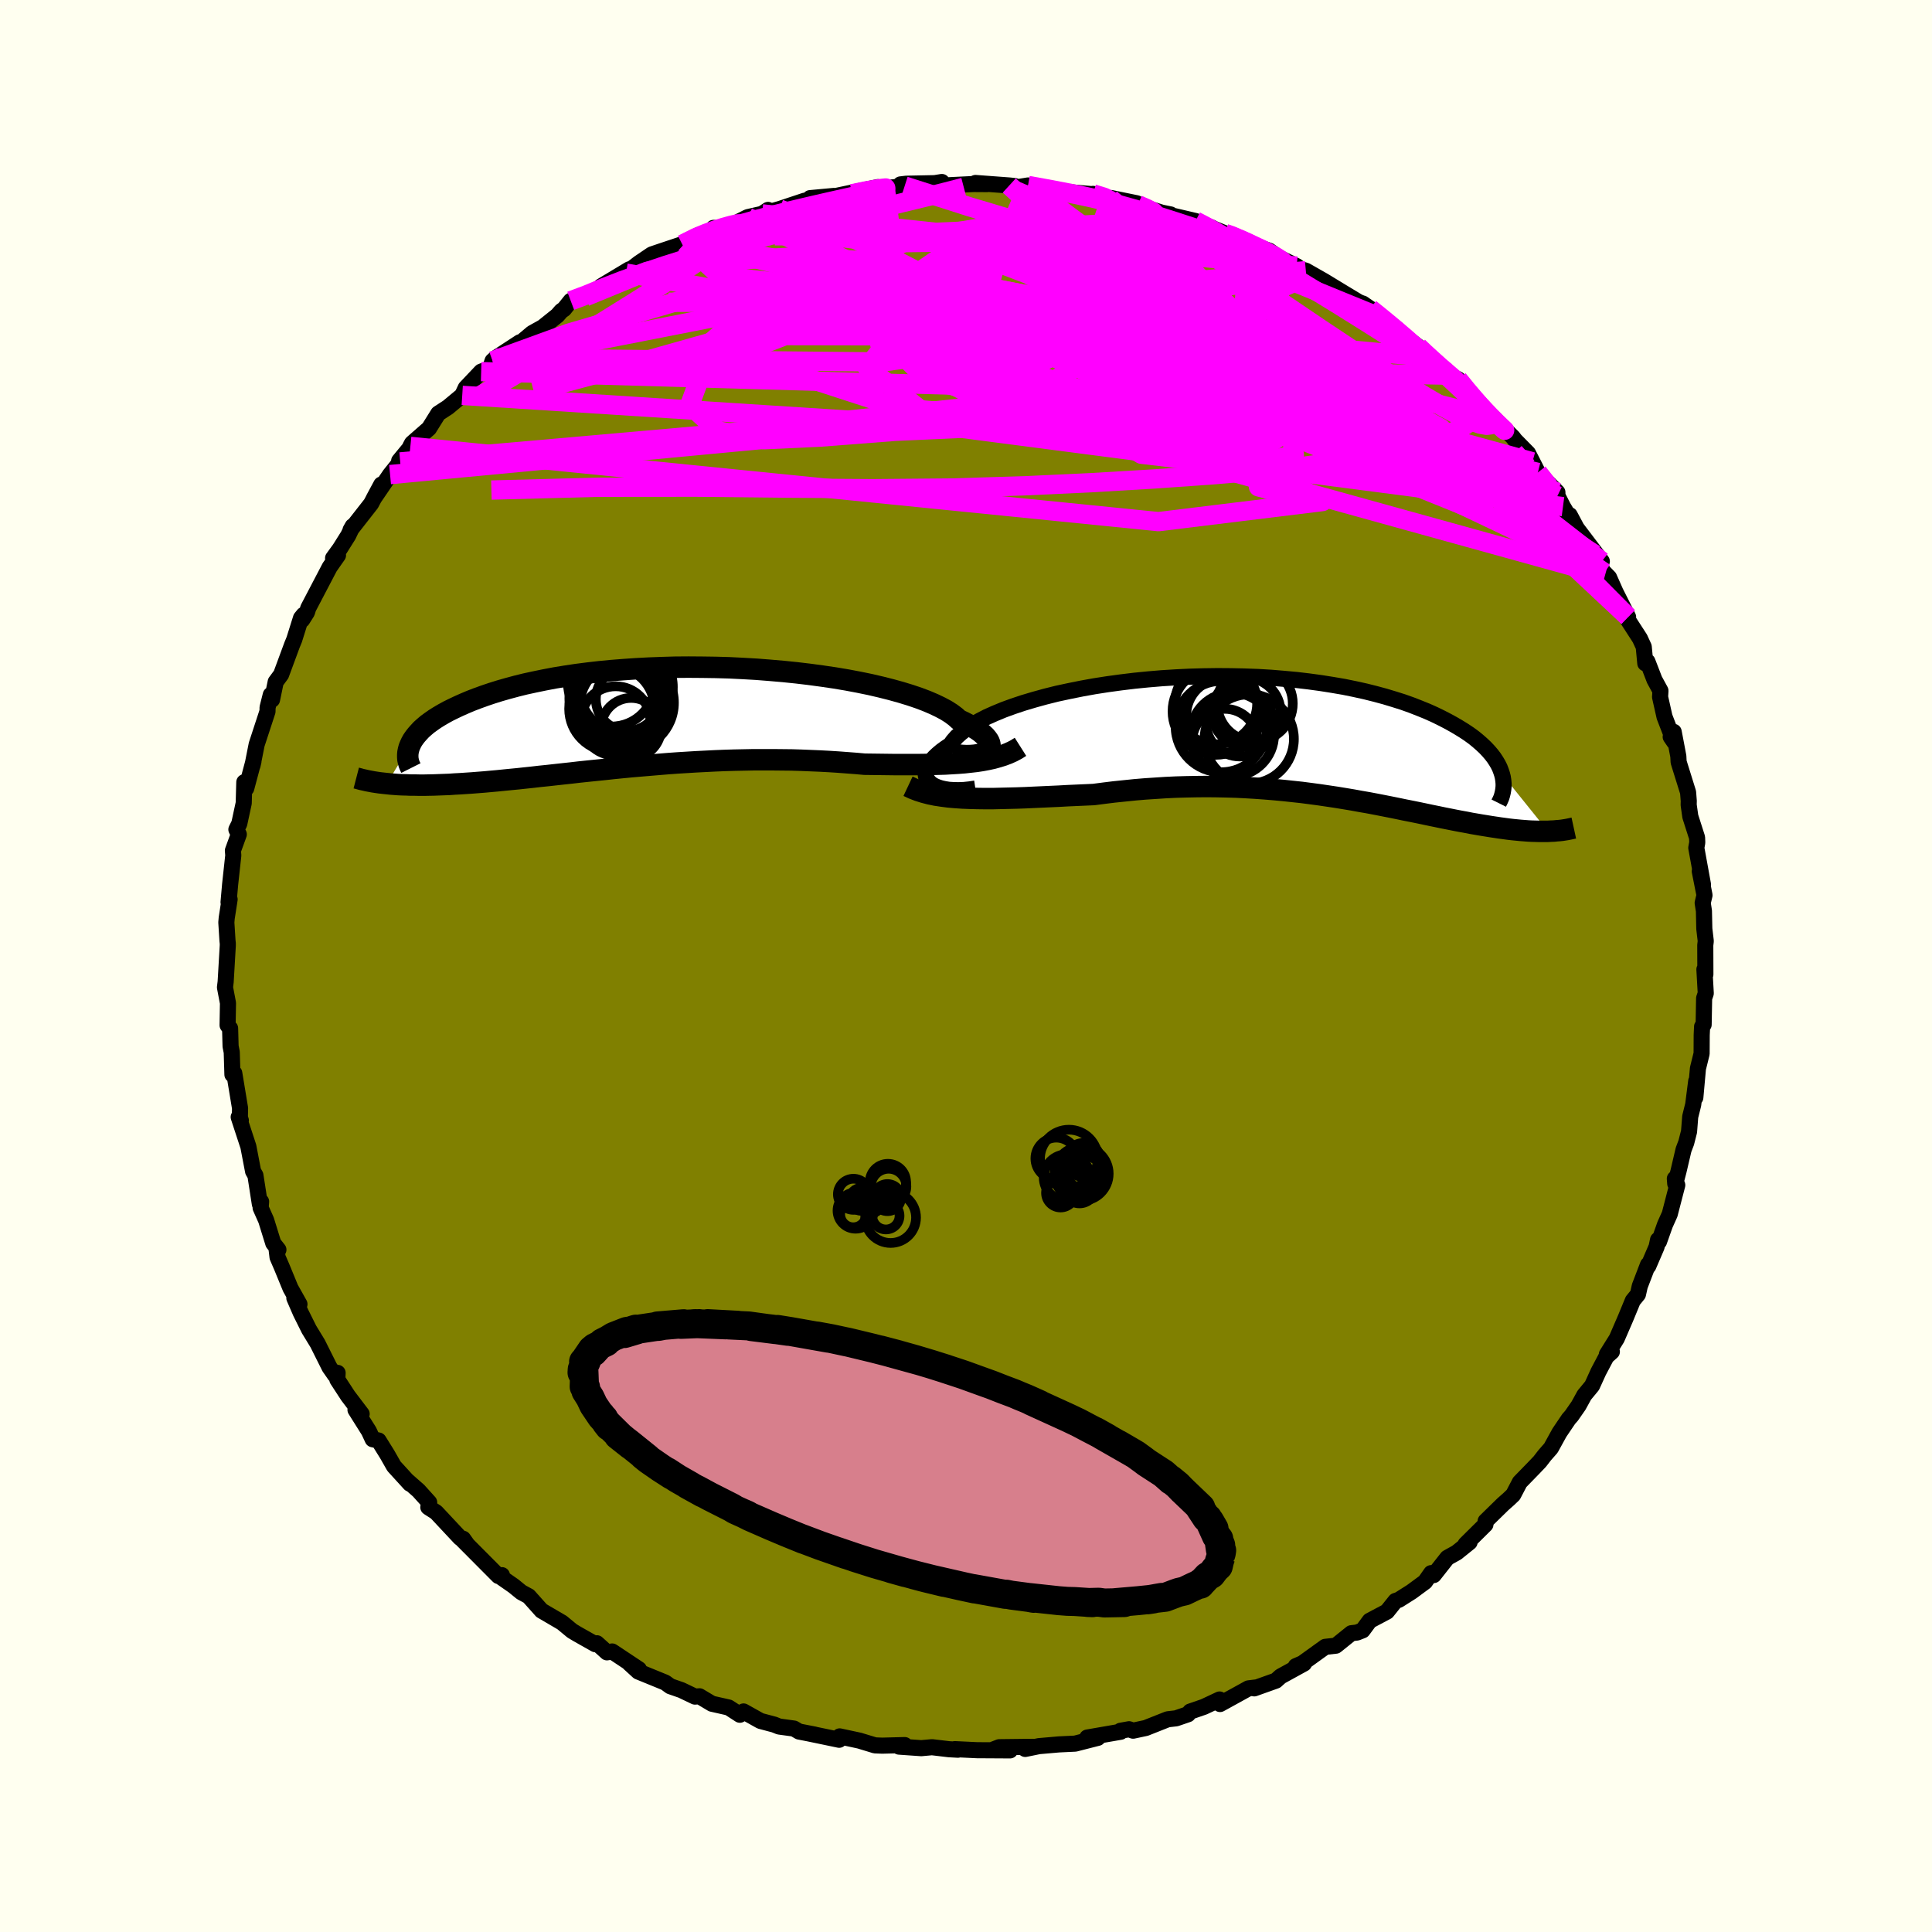 <svg viewBox="-100 -100 200 200" xmlns="http://www.w3.org/2000/svg" width="500" height="500" id="face-svg">
    <defs>
      <clipPath id="leftEyeClipPath">
        <polyline points="33.2,3.51 33.34,3.36 33.43,3.2 33.48,3.03 33.47,2.85 33.42,2.65 33.32,2.44 33.17,2.23 32.98,2 32.73,1.77 32.44,1.53 32.09,1.29 31.7,1.05 31.27,0.8 30.79,0.55 30.26,0.3 29.89,-0.03 29.45,-0.36 28.93,-0.69 28.33,-1.01 27.66,-1.33 26.91,-1.65 26.09,-1.96 25.2,-2.26 24.25,-2.55 23.24,-2.83 22.17,-3.1 21.05,-3.36 19.88,-3.6 18.66,-3.83 17.41,-4.04 16.12,-4.23 14.79,-4.41 13.45,-4.57 12.08,-4.71 10.69,-4.83 9.29,-4.94 7.89,-5.02 6.48,-5.09 5.07,-5.13 3.66,-5.15 2.27,-5.16 0.88,-5.15 -0.48,-5.11 -1.83,-5.06 -3.16,-4.99 -4.46,-4.9 -5.73,-4.8 -6.97,-4.68 -8.18,-4.54 -9.35,-4.39 -10.48,-4.22 -11.58,-4.04 -12.63,-3.84 -13.65,-3.63 -14.62,-3.42 -15.55,-3.19 -16.44,-2.95 -17.28,-2.71 -18.08,-2.46 -18.85,-2.2 -19.57,-1.94 -20.25,-1.68 -20.89,-1.41 -21.5,-1.14 -22.07,-0.87 -22.6,-0.61 -23.11,-0.33 -23.57,-0.06 -24,0.21 -24.4,0.49 -24.77,0.76 -25.1,1.04 -25.4,1.31 -25.66,1.59 -25.9,1.86 -26.11,2.13 -26.29,2.39 -26.44,2.66 -26.56,2.92 -28.96,6.9 -28.58,6.94 -28.19,6.97 -27.79,7 -27.37,7.02 -26.94,7.03 -26.5,7.05 -26.04,7.05 -25.58,7.06 -25.09,7.06 -24.6,7.05 -24.09,7.04 -23.57,7.02 -23.04,7 -22.49,6.98 -21.93,6.94 -21.35,6.91 -20.76,6.87 -20.15,6.83 -19.53,6.78 -18.88,6.73 -18.23,6.67 -17.55,6.61 -16.86,6.54 -16.15,6.47 -15.42,6.4 -14.68,6.32 -13.92,6.24 -13.15,6.15 -12.36,6.07 -11.55,5.98 -10.73,5.89 -9.89,5.8 -9.04,5.7 -8.18,5.61 -7.3,5.52 -6.41,5.43 -5.5,5.33 -4.59,5.24 -3.66,5.15 -2.73,5.07 -1.78,4.99 -0.83,4.91 0.14,4.83 1.11,4.76 2.08,4.7 3.06,4.64 4.05,4.59 5.04,4.54 6.03,4.5 7.02,4.47 8.02,4.45 9.01,4.43 10,4.43 10.99,4.43 11.97,4.44 12.95,4.45 13.93,4.48 14.9,4.52 15.86,4.56 16.81,4.61 17.75,4.67 18.68,4.74 19.6,4.81 20.5,4.89 21.31,4.9 22.1,4.91 22.89,4.92 23.67,4.93 24.44,4.93 25.2,4.93 25.95,4.93 26.69,4.92 27.41,4.91 28.13,4.89 28.82,4.87 29.5,4.83 30.17,4.79 30.82,4.74 31.45,4.67" />
      </clipPath>
      <clipPath id="rightEyeClipPath">
        <polyline points="-35.01,4.91 -35.23,4.72 -35.4,4.52 -35.53,4.3 -35.6,4.07 -35.63,3.82 -35.6,3.56 -35.52,3.29 -35.39,3 -35.21,2.71 -34.98,2.41 -34.7,2.1 -34.37,1.79 -33.99,1.47 -33.55,1.15 -33.07,0.83 -32.78,0.42 -32.41,0 -31.95,-0.41 -31.41,-0.83 -30.79,-1.24 -30.08,-1.64 -29.31,-2.04 -28.46,-2.42 -27.54,-2.8 -26.55,-3.16 -25.5,-3.51 -24.39,-3.84 -23.23,-4.16 -22.03,-4.46 -20.77,-4.73 -19.48,-4.99 -18.15,-5.23 -16.8,-5.44 -15.41,-5.63 -14.01,-5.8 -12.6,-5.94 -11.17,-6.06 -9.73,-6.15 -8.3,-6.22 -6.86,-6.26 -5.44,-6.28 -4.02,-6.27 -2.62,-6.24 -1.24,-6.19 0.12,-6.11 1.45,-6 2.76,-5.88 4.03,-5.73 5.28,-5.56 6.48,-5.37 7.65,-5.17 8.78,-4.94 9.87,-4.7 10.91,-4.44 11.91,-4.17 12.87,-3.88 13.79,-3.59 14.66,-3.28 15.48,-2.96 16.27,-2.64 17.01,-2.31 17.71,-1.97 18.37,-1.63 18.99,-1.29 19.57,-0.95 20.12,-0.61 20.63,-0.27 21.11,0.08 21.54,0.43 21.94,0.78 22.31,1.13 22.64,1.48 22.94,1.83 23.2,2.17 23.43,2.52 23.63,2.86 23.8,3.2 23.93,3.54 24.04,3.87 28.8,9.79 28.48,9.79 28.15,9.79 27.81,9.79 27.46,9.78 27.1,9.77 26.73,9.75 26.35,9.72 25.96,9.69 25.55,9.65 25.14,9.61 24.71,9.56 24.27,9.5 23.82,9.44 23.36,9.37 22.89,9.3 22.4,9.22 21.9,9.14 21.38,9.05 20.85,8.96 20.3,8.85 19.74,8.75 19.17,8.64 18.57,8.52 17.96,8.4 17.34,8.27 16.7,8.14 16.04,8 15.37,7.86 14.68,7.72 13.97,7.58 13.25,7.43 12.51,7.28 11.75,7.13 10.98,6.98 10.19,6.83 9.38,6.69 8.56,6.54 7.72,6.4 6.86,6.26 5.99,6.13 5.11,6 4.21,5.88 3.29,5.76 2.36,5.66 1.42,5.56 0.46,5.47 -0.51,5.39 -1.49,5.32 -2.49,5.26 -3.49,5.21 -4.51,5.18 -5.53,5.16 -6.57,5.15 -7.61,5.16 -8.66,5.18 -9.71,5.21 -10.77,5.26 -11.84,5.33 -12.9,5.4 -13.97,5.49 -15.04,5.6 -16.11,5.71 -17.17,5.84 -18.24,5.98 -19.14,6.02 -20.04,6.06 -20.94,6.1 -21.83,6.15 -22.72,6.19 -23.6,6.23 -24.48,6.27 -25.34,6.31 -26.2,6.34 -27.04,6.36 -27.87,6.38 -28.69,6.4 -29.49,6.4 -30.28,6.39 -31.05,6.37" />
      </clipPath>
      <filter id="fuzzy">
        <feTurbulence id="turbulence" baseFrequency="0.05" numOctaves="3" type="noise" result="noise" />
        <feDisplacementMap in="SourceGraphic" in2="noise" scale="2" />
      </filter>
      <linearGradient id="rainbowGradient" x1="0%" y1="0%" x2="100%" y2="0%">
        <stop offset="0%" style="stop-color: [object Object]; stop-opacity: 1" />
        <stop offset="50%" style="stop-color: [object Object]; stop-opacity: 1" />
        <stop offset="100%" style="stop-color: [object Object]; stop-opacity: 1" />
      </linearGradient>
    </defs>
    <rect x="-100" y="-100" width="100%" height="100%" fill="rgb(255, 255, 240)" />
    <polyline id="faceContour" points="76.54,0.87 76.44,0.35 76.58,2.83 76.41,3.34 76.36,6.07 76.2,6.27 76.16,7.15 76.15,9.07 75.77,10.61 75.5,13.62 75.59,11.92 75.28,14.35 74.97,15.6 74.85,17.14 74.56,18.28 74.28,19.02 73.76,21.24 73.42,22.54 73.38,22.01 73.63,22.68 72.85,25.69 72.36,26.78 71.74,28.53 71.64,28.35 71.49,29.07 70.63,31.07 70.6,30.92 69.75,33.14 69.56,33.99 69.03,34.64 68.27,36.48 67.37,38.56 66.34,40.21 66.86,39.93 66.3,40.43 65.47,42 64.81,43.45 64.01,44.42 63.41,45.51 62.68,46.56 62.39,46.89 61.43,48.31 60.55,49.91 59.91,50.64 59.4,51.3 58.77,51.96 57.33,53.44 56.65,54.74 56.19,55.18 55.58,55.72 53.79,57.47 53.77,57.82 51.71,59.86 52.13,59.65 50.8,60.72 49.83,61.26 48.42,63.05 48.15,62.85 47.52,63.75 46.12,64.78 44.81,65.61 44.46,65.73 43.58,66.83 41.79,67.78 41.06,68.77 40.48,69 39.89,69.07 38.29,70.36 37.19,70.48 34.83,72.18 34.14,72.48 34.99,72.21 32.57,73.54 32.08,73.98 29.84,74.78 29.98,74.69 29.24,74.78 26.3,76.4 26.25,75.93 24.63,76.69 23.21,77.18 22.98,77.46 21.75,77.88 20.88,77.98 18.61,78.88 17.3,79.16 16.88,79.01 15.99,79.17 16.01,79.27 12.55,79.87 13.65,79.9 11.3,80.5 9.62,80.58 7.55,80.76 6.13,81.05 6.89,80.83 3.44,80.87 2.85,81.1 4.56,81.2 1.13,81.18 -1.16,81.07 -0.84,81.13 -1.75,81.08 -3.52,80.87 -4.63,80.97 -6.93,80.81 -6.34,80.65 -8.67,80.71 -9.42,80.68 -11.03,80.19 -13.08,79.75 -13.13,80.1 -16.3,79.44 -15.68,79.56 -17.28,79.25 -17.81,78.94 -19.35,78.73 -19.85,78.53 -21.28,78.15 -23.03,77.17 -23.41,77.51 -24.57,76.76 -26.3,76.37 -27.59,75.6 -28.06,75.63 -29.46,74.96 -30.61,74.56 -31.13,74.18 -33.92,73.04 -34.86,72.18 -33.86,72.8 -36.63,70.96 -37.17,71.05 -38.21,70.11 -38.37,70.21 -40.23,69.16 -40.78,68.83 -41.82,67.97 -43.94,66.73 -44,66.66 -45.27,65.24 -46.03,64.83 -46.84,64.17 -48.42,63.07 -48.04,63.06 -48.4,63.15 -52.15,59.38 -51.64,59.88 -52.06,59.29 -52.37,59.2 -54.85,56.55 -55.66,56.03 -55.57,55.53 -56.67,54.31 -57.83,53.29 -57.56,53.6 -59.22,51.78 -59.92,50.55 -60.81,49.12 -61.42,48.99 -61.81,48.15 -63.2,45.94 -62.56,46.37 -63.98,44.5 -65.08,42.81 -65.05,42.12 -65.34,42.33 -65.89,41.54 -67.12,39.08 -68.01,37.62 -68.87,35.89 -69.53,34.37 -69,35.01 -69.93,33.35 -70.83,31.16 -71.27,30.14 -71.39,29.12 -71.18,29.37 -71.71,28.7 -72.45,26.31 -73.02,25.03 -72.97,24.39 -73.1,24.64 -73.56,21.67 -73.8,21.25 -74.29,18.69 -75.29,15.64 -75.07,15.98 -75.17,15.68 -75.15,14.72 -75.75,11.09 -75.94,11.24 -76.01,8.92 -76.13,8.31 -76.18,6.45 -76.22,6.43 -76.44,6.13 -76.4,3.84 -76.71,2.21 -76.64,1.64 -76.42,-2.12 -76.42,-2.34 -76.45,-2.61 -76.57,-4.51 -76.53,-4.97 -76.23,-6.9 -76.34,-6.6 -76.18,-8.42 -75.85,-11.45 -75.89,-11.95 -75.28,-13.63 -75.53,-14.13 -75.23,-14.73 -74.77,-16.86 -74.71,-19.03 -74.33,-19.17 -74.51,-18.39 -73.76,-21.2 -73.86,-20.76 -73.43,-22.93 -72.31,-26.35 -72.3,-26.76 -71.97,-28.07 -71.84,-27.57 -71.46,-29.41 -70.9,-30.17 -69.77,-33.23 -69.54,-33.79 -68.84,-36.02 -68.57,-36.35 -68.72,-35.83 -68.22,-36.62 -68.09,-37.05 -65.87,-41.29 -65.01,-42.52 -65.52,-42.22 -64.81,-43.2 -63.95,-44.57 -63.49,-45.53 -63.71,-45.14 -61.59,-47.85 -60.53,-49.84 -61.31,-48.39 -59.62,-50.87 -58.57,-52.18 -58.68,-52.29 -56.79,-54.58 -57.52,-53.79 -57.35,-54.11 -55.59,-55.65 -54.63,-57.19 -53.63,-57.84 -52.15,-59.07 -51.79,-59.84 -50.19,-61.53 -49.28,-61.86 -49.01,-62.64 -48.69,-62.93 -46.18,-64.57 -46.36,-64.3 -44.91,-65.52 -43.81,-66.13 -42.3,-67.34 -41.89,-67.81 -41.61,-68 -40.92,-68.86 -39.4,-69.28 -37.29,-70.62 -37.78,-70.36 -34.85,-72.12 -35.2,-71.73 -33.86,-72.76 -32.53,-73.66 -31.5,-74.01 -29.1,-74.81 -29.37,-74.7 -27.67,-75.68 -26.42,-75.95 -26.14,-76.41 -24.97,-76.33 -22.6,-77.52 -21.11,-77.86 -20.49,-78.27 -21,-77.88 -19.3,-78.36 -16.71,-79.22 -16.38,-79.06 -16.14,-79.49 -13.65,-79.72 -12.89,-79.6 -13.81,-79.64 -9.13,-80.63 -10.9,-80.16 -8.35,-80.52 -6.35,-80.74 -6.78,-80.91 -6.2,-80.98 -3.24,-81.04 -2.5,-81.16 -2.26,-80.8 0.78,-80.95 2.19,-80.94 0.98,-81.06 4.48,-80.8 5.05,-80.74 5.31,-80.62 6.42,-80.8 7.92,-80.51 11.51,-79.99 10.01,-80.17 13.06,-79.9 13.15,-79.93 14.98,-79.41 15.02,-79.5 17.67,-78.96 16.43,-79.2 20.25,-77.99 21.18,-77.8 21.19,-77.72 23.76,-77.12 24.55,-76.67 25.44,-76.44 24.51,-76.79 27.05,-75.75 27.27,-75.7 28.41,-75.29 28.47,-75.05 31.41,-74.04 32.39,-73.34 34.23,-72.45 34.65,-72.13 35.18,-71.98 37.04,-70.92 39.03,-69.71 40.64,-68.74 41.17,-68.52 41.07,-68.58 41.83,-68.06 42.98,-67.11 44.62,-65.94 45.22,-65.34 46.82,-64.11 47.4,-63.49 48.14,-63.01 49.46,-61.51 50.02,-61.26 50.07,-61.16 50.94,-60.74 52.31,-59.04 51.85,-59.62 54.52,-56.49 54.59,-56.57 54.63,-56.72 56.62,-54.73 56.84,-54.44 58.18,-53.08 58.64,-52.19 59.2,-51.09 61.22,-49.04 61.23,-48.67 61.8,-47.55 62.58,-46.25 62.5,-46.67 63.22,-45.32 65.82,-41.89 65.09,-42.61 66.15,-40.44 66.08,-40.72 66.57,-40.22 67.23,-38.73 68.54,-36.13 68.37,-36.06 69.76,-33.91 70.16,-33.04 70.32,-31.33 70.54,-31.52 71.27,-29.63 71.89,-28.49 71.85,-27.85 72.31,-25.8 73.32,-23.18 72.95,-23.72 73.26,-24.24 73.74,-21.71 73.77,-21.12 74.75,-17.98 74.82,-17.09 74.81,-16.68 74.98,-15.48 75.68,-13.29 75.7,-12.78 75.6,-12.23 76.29,-8.44 75.96,-9.81 76.45,-7.33 76.26,-6.53 76.39,-5.7 76.43,-3.86 76.58,-2.58 76.53,-2.15 76.54,0.87 76.44,0.35" fill="rgb(128, 128, 0)" stroke="black" stroke-width="1.667" stroke-linejoin="round" filter="url(#fuzzy)" />
    <g transform="translate(31.45 -23.73)">
      <polyline id="rightCountour" points="-35.01,4.91 -35.23,4.72 -35.4,4.52 -35.53,4.3 -35.6,4.07 -35.63,3.82 -35.6,3.56 -35.52,3.29 -35.39,3 -35.21,2.71 -34.98,2.41 -34.7,2.1 -34.37,1.79 -33.99,1.47 -33.55,1.15 -33.07,0.83 -32.78,0.42 -32.41,0 -31.95,-0.41 -31.41,-0.83 -30.79,-1.24 -30.08,-1.64 -29.31,-2.04 -28.46,-2.42 -27.54,-2.8 -26.55,-3.16 -25.5,-3.51 -24.39,-3.84 -23.23,-4.16 -22.03,-4.46 -20.77,-4.73 -19.48,-4.99 -18.15,-5.23 -16.8,-5.44 -15.41,-5.63 -14.01,-5.8 -12.6,-5.94 -11.17,-6.06 -9.73,-6.15 -8.3,-6.22 -6.86,-6.26 -5.44,-6.28 -4.02,-6.27 -2.62,-6.24 -1.24,-6.19 0.12,-6.11 1.45,-6 2.76,-5.88 4.03,-5.73 5.28,-5.56 6.48,-5.37 7.65,-5.17 8.78,-4.94 9.87,-4.7 10.91,-4.44 11.91,-4.17 12.87,-3.88 13.79,-3.59 14.66,-3.28 15.48,-2.96 16.27,-2.64 17.01,-2.31 17.71,-1.97 18.37,-1.63 18.99,-1.29 19.57,-0.95 20.12,-0.61 20.63,-0.27 21.11,0.08 21.54,0.43 21.94,0.78 22.31,1.13 22.64,1.48 22.94,1.83 23.2,2.17 23.43,2.52 23.63,2.86 23.8,3.2 23.93,3.54 24.04,3.87 28.8,9.79 28.48,9.79 28.15,9.79 27.81,9.79 27.46,9.78 27.1,9.77 26.73,9.75 26.35,9.72 25.96,9.69 25.55,9.65 25.14,9.61 24.71,9.56 24.27,9.5 23.82,9.44 23.36,9.37 22.89,9.3 22.4,9.22 21.9,9.14 21.38,9.05 20.85,8.96 20.3,8.85 19.74,8.75 19.17,8.64 18.57,8.52 17.96,8.4 17.34,8.27 16.7,8.14 16.04,8 15.37,7.86 14.68,7.72 13.97,7.58 13.25,7.43 12.51,7.28 11.75,7.13 10.98,6.98 10.19,6.83 9.38,6.69 8.56,6.54 7.72,6.4 6.86,6.26 5.99,6.13 5.11,6 4.21,5.88 3.29,5.76 2.36,5.66 1.42,5.56 0.46,5.47 -0.51,5.39 -1.49,5.32 -2.49,5.26 -3.49,5.21 -4.51,5.18 -5.53,5.16 -6.57,5.15 -7.61,5.16 -8.66,5.18 -9.71,5.21 -10.77,5.26 -11.84,5.33 -12.9,5.4 -13.97,5.49 -15.04,5.6 -16.11,5.71 -17.17,5.84 -18.24,5.98 -19.14,6.02 -20.04,6.06 -20.94,6.1 -21.83,6.15 -22.72,6.19 -23.6,6.23 -24.48,6.27 -25.34,6.31 -26.2,6.34 -27.04,6.36 -27.87,6.38 -28.69,6.4 -29.49,6.4 -30.28,6.39 -31.05,6.37" fill="white" stroke="white" stroke-width="0" stroke-linejoin="round" filter="url(#fuzzy)" />
    </g>
    <g transform="translate(-30.99 -25.78)">
      <polyline id="leftCountour" points="33.2,3.51 33.34,3.36 33.43,3.2 33.48,3.03 33.47,2.85 33.42,2.65 33.32,2.44 33.17,2.23 32.98,2 32.73,1.77 32.44,1.53 32.09,1.29 31.7,1.05 31.27,0.8 30.79,0.55 30.26,0.3 29.89,-0.03 29.45,-0.36 28.93,-0.69 28.33,-1.01 27.66,-1.33 26.91,-1.65 26.09,-1.96 25.2,-2.26 24.25,-2.55 23.24,-2.83 22.17,-3.1 21.05,-3.36 19.88,-3.6 18.66,-3.83 17.41,-4.04 16.12,-4.23 14.79,-4.41 13.45,-4.57 12.08,-4.71 10.69,-4.83 9.29,-4.94 7.89,-5.02 6.48,-5.09 5.07,-5.13 3.66,-5.15 2.27,-5.16 0.88,-5.15 -0.48,-5.11 -1.83,-5.06 -3.16,-4.99 -4.46,-4.9 -5.73,-4.8 -6.97,-4.68 -8.18,-4.54 -9.35,-4.39 -10.48,-4.22 -11.58,-4.04 -12.63,-3.84 -13.65,-3.63 -14.62,-3.42 -15.55,-3.19 -16.44,-2.95 -17.28,-2.71 -18.08,-2.46 -18.85,-2.2 -19.57,-1.94 -20.25,-1.68 -20.89,-1.41 -21.5,-1.14 -22.07,-0.87 -22.6,-0.61 -23.11,-0.33 -23.57,-0.06 -24,0.21 -24.4,0.49 -24.77,0.76 -25.1,1.04 -25.4,1.31 -25.66,1.59 -25.9,1.86 -26.11,2.13 -26.29,2.39 -26.44,2.66 -26.56,2.92 -28.96,6.9 -28.58,6.94 -28.19,6.97 -27.79,7 -27.37,7.02 -26.94,7.03 -26.5,7.05 -26.04,7.05 -25.58,7.06 -25.09,7.06 -24.6,7.05 -24.09,7.04 -23.57,7.02 -23.04,7 -22.49,6.98 -21.93,6.94 -21.35,6.91 -20.76,6.87 -20.15,6.83 -19.53,6.78 -18.88,6.73 -18.23,6.67 -17.55,6.61 -16.86,6.54 -16.15,6.47 -15.42,6.4 -14.68,6.32 -13.92,6.24 -13.15,6.15 -12.36,6.07 -11.55,5.98 -10.73,5.89 -9.89,5.8 -9.04,5.7 -8.18,5.61 -7.3,5.52 -6.41,5.43 -5.5,5.33 -4.59,5.24 -3.66,5.15 -2.73,5.07 -1.78,4.99 -0.83,4.91 0.14,4.83 1.11,4.76 2.08,4.7 3.06,4.64 4.05,4.59 5.04,4.54 6.03,4.5 7.02,4.47 8.02,4.45 9.01,4.43 10,4.43 10.99,4.43 11.97,4.44 12.95,4.45 13.93,4.48 14.9,4.52 15.86,4.56 16.81,4.61 17.75,4.67 18.68,4.74 19.6,4.81 20.5,4.89 21.31,4.9 22.1,4.91 22.89,4.92 23.67,4.93 24.44,4.93 25.2,4.93 25.95,4.93 26.69,4.92 27.41,4.91 28.13,4.89 28.82,4.87 29.5,4.83 30.17,4.79 30.82,4.74 31.45,4.67" fill="white" stroke="white" stroke-width="0" stroke-linejoin="round" filter="url(#fuzzy)" />
    </g>
    <g transform="translate(31.45 -23.73)">
      <polyline id="rightUpper" points="-30.48,5.36 -31.09,5.45 -31.67,5.51 -32.22,5.53 -32.74,5.52 -33.22,5.49 -33.66,5.42 -34.06,5.33 -34.42,5.21 -34.74,5.07 -35.01,4.91 -35.23,4.72 -35.4,4.52 -35.53,4.3 -35.6,4.07 -35.63,3.82 -35.6,3.56 -35.52,3.29 -35.39,3 -35.21,2.71 -34.98,2.41 -34.7,2.1 -34.37,1.79 -33.99,1.47 -33.55,1.15 -33.07,0.83 -32.78,0.42 -32.41,0 -31.95,-0.41 -31.41,-0.83 -30.79,-1.24 -30.08,-1.64 -29.31,-2.04 -28.46,-2.42 -27.54,-2.8 -26.55,-3.16 -25.5,-3.51 -24.39,-3.84 -23.23,-4.16 -22.03,-4.46 -20.77,-4.73 -19.48,-4.99 -18.15,-5.23 -16.8,-5.44 -15.41,-5.63 -14.01,-5.8 -12.6,-5.94 -11.17,-6.06 -9.73,-6.15 -8.3,-6.22 -6.86,-6.26 -5.44,-6.28 -4.02,-6.27 -2.62,-6.24 -1.24,-6.19 0.12,-6.11 1.45,-6 2.76,-5.88 4.03,-5.73 5.28,-5.56 6.48,-5.37 7.65,-5.17 8.78,-4.94 9.87,-4.7 10.91,-4.44 11.91,-4.17 12.87,-3.88 13.79,-3.59 14.66,-3.28 15.48,-2.96 16.27,-2.64 17.01,-2.31 17.71,-1.97 18.37,-1.63 18.99,-1.29 19.57,-0.95 20.12,-0.61 20.63,-0.27 21.11,0.08 21.54,0.43 21.94,0.78 22.31,1.13 22.64,1.48 22.94,1.83 23.2,2.17 23.43,2.52 23.63,2.86 23.8,3.2 23.93,3.54 24.04,3.87 24.12,4.19 24.17,4.51 24.2,4.83 24.2,5.14 24.17,5.44 24.12,5.74 24.05,6.03 23.96,6.32 23.84,6.59 23.7,6.87" fill="none" stroke="black" stroke-width="1.667" stroke-linejoin="round" filter="url(#fuzzy)" />
      <polyline id="rightLower" points="-37.45,5.12 -36.94,5.36 -36.4,5.57 -35.83,5.75 -35.22,5.91 -34.59,6.04 -33.93,6.14 -33.24,6.23 -32.54,6.29 -31.8,6.34 -31.05,6.37 -30.28,6.39 -29.49,6.4 -28.69,6.4 -27.87,6.38 -27.04,6.36 -26.2,6.34 -25.34,6.31 -24.48,6.27 -23.6,6.23 -22.72,6.19 -21.83,6.15 -20.94,6.1 -20.04,6.06 -19.14,6.02 -18.24,5.98 -17.17,5.84 -16.11,5.71 -15.04,5.6 -13.97,5.49 -12.9,5.4 -11.84,5.33 -10.77,5.26 -9.71,5.21 -8.66,5.18 -7.61,5.16 -6.57,5.15 -5.53,5.16 -4.51,5.18 -3.49,5.21 -2.49,5.26 -1.49,5.32 -0.51,5.39 0.46,5.47 1.42,5.56 2.36,5.66 3.29,5.76 4.21,5.88 5.11,6 5.99,6.13 6.86,6.26 7.72,6.4 8.56,6.54 9.38,6.69 10.19,6.83 10.98,6.98 11.75,7.13 12.51,7.28 13.25,7.43 13.97,7.58 14.68,7.72 15.37,7.86 16.04,8 16.7,8.14 17.34,8.27 17.96,8.4 18.57,8.52 19.17,8.64 19.74,8.75 20.3,8.85 20.85,8.96 21.38,9.05 21.9,9.14 22.4,9.22 22.89,9.3 23.36,9.37 23.82,9.44 24.27,9.5 24.71,9.56 25.14,9.61 25.55,9.65 25.96,9.69 26.35,9.72 26.73,9.75 27.1,9.77 27.46,9.78 27.81,9.79 28.15,9.79 28.48,9.79 28.8,9.79 29.11,9.77 29.41,9.76 29.7,9.73 29.98,9.71 30.25,9.68 30.51,9.64 30.76,9.6 31.01,9.55 31.24,9.5 31.47,9.45" fill="none" stroke="black" stroke-width="2.222" stroke-linejoin="round" filter="url(#fuzzy)" />
      <circle r="3.548" cx="-2.427" cy="-2.53" stroke="black" fill="none" stroke-width="1.0" filter="url(#fuzzy)" clip-path="url(#rightEyeClipPath)" /><circle r="4.724" cx="-5.027" cy="-1.055" stroke="black" fill="none" stroke-width="1.0" filter="url(#fuzzy)" clip-path="url(#rightEyeClipPath)" /><circle r="4.626" cx="-2.132" cy="0.23" stroke="black" fill="none" stroke-width="1.0" filter="url(#fuzzy)" clip-path="url(#rightEyeClipPath)" /><circle r="4.324" cx="-3.877" cy="-0.235" stroke="black" fill="none" stroke-width="1.0" filter="url(#fuzzy)" clip-path="url(#rightEyeClipPath)" /><circle r="3.91" cx="-1.532" cy="-3.44" stroke="black" fill="none" stroke-width="1.0" filter="url(#fuzzy)" clip-path="url(#rightEyeClipPath)" /><circle r="4.498" cx="-5.572" cy="-2.63" stroke="black" fill="none" stroke-width="1.0" filter="url(#fuzzy)" clip-path="url(#rightEyeClipPath)" /><circle r="3.484" cx="-3.112" cy="-1.44" stroke="black" fill="none" stroke-width="1.0" filter="url(#fuzzy)" clip-path="url(#rightEyeClipPath)" /><circle r="3.844" cx="-4.807" cy="-2.2" stroke="black" fill="none" stroke-width="1.0" filter="url(#fuzzy)" clip-path="url(#rightEyeClipPath)" /><circle r="3.376" cx="-4.662" cy="0.485" stroke="black" fill="none" stroke-width="1.0" filter="url(#fuzzy)" clip-path="url(#rightEyeClipPath)" /><circle r="4.248" cx="-5.557" cy="-3.47" stroke="black" fill="none" stroke-width="1.0" filter="url(#fuzzy)" clip-path="url(#rightEyeClipPath)" />
      </g>
    <g transform="translate(-30.99 -25.78)">
      <polyline id="leftUpper" points="29.57,3.85 30.09,3.93 30.58,3.98 31.04,4 31.47,3.99 31.86,3.96 32.21,3.91 32.52,3.84 32.79,3.75 33.02,3.64 33.2,3.51 33.34,3.36 33.43,3.2 33.48,3.03 33.47,2.85 33.42,2.65 33.32,2.44 33.17,2.23 32.98,2 32.73,1.77 32.44,1.53 32.09,1.29 31.7,1.05 31.27,0.8 30.79,0.55 30.26,0.3 29.89,-0.03 29.45,-0.36 28.93,-0.69 28.33,-1.01 27.66,-1.33 26.91,-1.65 26.09,-1.96 25.2,-2.26 24.25,-2.55 23.24,-2.83 22.17,-3.1 21.05,-3.36 19.88,-3.6 18.66,-3.83 17.41,-4.04 16.12,-4.23 14.79,-4.41 13.45,-4.57 12.08,-4.71 10.69,-4.83 9.29,-4.94 7.89,-5.02 6.48,-5.09 5.07,-5.13 3.66,-5.15 2.27,-5.16 0.88,-5.15 -0.48,-5.11 -1.83,-5.06 -3.16,-4.99 -4.46,-4.9 -5.73,-4.8 -6.97,-4.68 -8.18,-4.54 -9.35,-4.39 -10.48,-4.22 -11.58,-4.04 -12.63,-3.84 -13.65,-3.63 -14.62,-3.42 -15.55,-3.19 -16.44,-2.95 -17.28,-2.71 -18.08,-2.46 -18.85,-2.2 -19.57,-1.94 -20.25,-1.68 -20.89,-1.41 -21.5,-1.14 -22.07,-0.87 -22.6,-0.61 -23.11,-0.33 -23.57,-0.06 -24,0.21 -24.4,0.49 -24.77,0.76 -25.1,1.04 -25.4,1.31 -25.66,1.59 -25.9,1.86 -26.11,2.13 -26.29,2.39 -26.44,2.66 -26.56,2.92 -26.66,3.17 -26.73,3.43 -26.78,3.68 -26.8,3.92 -26.8,4.16 -26.78,4.4 -26.73,4.63 -26.67,4.85 -26.58,5.07 -26.47,5.29" fill="none" stroke="black" stroke-width="2.222" stroke-linejoin="round" filter="url(#fuzzy)" />
      <polyline id="leftLower" points="36.63,3.09 36.22,3.35 35.79,3.58 35.32,3.79 34.84,3.97 34.33,4.13 33.79,4.28 33.24,4.4 32.66,4.51 32.07,4.6 31.45,4.67 30.82,4.74 30.17,4.79 29.5,4.83 28.82,4.87 28.13,4.89 27.41,4.91 26.69,4.92 25.95,4.93 25.2,4.93 24.44,4.93 23.67,4.93 22.89,4.92 22.1,4.91 21.31,4.9 20.5,4.89 19.6,4.81 18.68,4.74 17.75,4.67 16.81,4.61 15.86,4.56 14.9,4.52 13.93,4.48 12.95,4.45 11.97,4.44 10.99,4.43 10,4.43 9.01,4.43 8.02,4.45 7.02,4.47 6.03,4.5 5.04,4.54 4.05,4.59 3.06,4.64 2.08,4.7 1.11,4.76 0.14,4.83 -0.83,4.91 -1.78,4.99 -2.73,5.07 -3.66,5.15 -4.59,5.24 -5.5,5.33 -6.41,5.43 -7.3,5.52 -8.18,5.61 -9.04,5.7 -9.89,5.8 -10.73,5.89 -11.55,5.98 -12.36,6.07 -13.15,6.15 -13.92,6.24 -14.68,6.32 -15.42,6.4 -16.15,6.47 -16.86,6.54 -17.55,6.61 -18.23,6.67 -18.88,6.73 -19.53,6.78 -20.15,6.83 -20.76,6.87 -21.35,6.91 -21.93,6.94 -22.49,6.98 -23.04,7 -23.57,7.02 -24.09,7.04 -24.6,7.05 -25.09,7.06 -25.58,7.06 -26.04,7.05 -26.5,7.05 -26.94,7.03 -27.37,7.02 -27.79,7 -28.19,6.97 -28.58,6.94 -28.96,6.9 -29.33,6.86 -29.69,6.82 -30.03,6.77 -30.36,6.72 -30.68,6.66 -31,6.6 -31.3,6.53 -31.58,6.47 -31.86,6.39 -32.13,6.32" fill="none" stroke="black" stroke-width="2.222" stroke-linejoin="round" filter="url(#fuzzy)" />
      <circle r="4.384" cx="-4.586" cy="-1.231" stroke="black" fill="none" stroke-width="1.0" filter="url(#fuzzy)" clip-path="url(#leftEyeClipPath)" /><circle r="4.766" cx="-4.821" cy="-2.291" stroke="black" fill="none" stroke-width="1.0" filter="url(#fuzzy)" clip-path="url(#leftEyeClipPath)" /><circle r="4.426" cx="-5.666" cy="-0.841" stroke="black" fill="none" stroke-width="1.0" filter="url(#fuzzy)" clip-path="url(#leftEyeClipPath)" /><circle r="3.104" cx="-3.676" cy="1.134" stroke="black" fill="none" stroke-width="1.0" filter="url(#fuzzy)" clip-path="url(#leftEyeClipPath)" /><circle r="3.59" cx="-5.276" cy="0.414" stroke="black" fill="none" stroke-width="1.0" filter="url(#fuzzy)" clip-path="url(#leftEyeClipPath)" /><circle r="4.994" cx="-5.076" cy="-1.936" stroke="black" fill="none" stroke-width="1.0" filter="url(#fuzzy)" clip-path="url(#leftEyeClipPath)" /><circle r="3.278" cx="-4.051" cy="-1.841" stroke="black" fill="none" stroke-width="1.0" filter="url(#fuzzy)" clip-path="url(#leftEyeClipPath)" /><circle r="4.51" cx="-5.711" cy="-3.521" stroke="black" fill="none" stroke-width="1.0" filter="url(#fuzzy)" clip-path="url(#leftEyeClipPath)" /><circle r="4.86" cx="-4.216" cy="-3.096" stroke="black" fill="none" stroke-width="1.0" filter="url(#fuzzy)" clip-path="url(#leftEyeClipPath)" /><circle r="4.952" cx="-4.196" cy="-1.476" stroke="black" fill="none" stroke-width="1.0" filter="url(#fuzzy)" clip-path="url(#leftEyeClipPath)" />
    </g>
    <g id="hairs">
      <polyline points="17.67,-78.96 17.79,-78.81 18.73,-78.4 19.42,-78.04 19.68,-77.73 19.46,-77.48 18.74,-77.26 17.48,-77.08 15.69,-76.92 13.39,-76.77 10.59,-76.61 7.27,-76.44 3.36,-76.25 -1.26,-76.03 -6.65,-75.8 -12.85,-75.63 -19.8,-75.59" fill="none" stroke="rgb(255, 0, 255)" stroke-width="2" stroke-linejoin="round" filter="url(#fuzzy)" /><polyline points="13.15,-79.93 14.32,-79.57 14.93,-79.25 15.2,-78.84 15.18,-78.31 14.8,-77.68 13.97,-76.96 12.61,-76.17 10.65,-75.3 8.05,-74.36 4.8,-73.32 0.92,-72.18 -3.58,-70.92 -8.69,-69.51 -14.41,-67.93 -20.81,-66.15 -27.94,-64.14 -35.88,-61.9 -44.76,-59.53" fill="none" stroke="rgb(255, 0, 255)" stroke-width="2" stroke-linejoin="round" filter="url(#fuzzy)" /><polyline points="50.94,-60.74 51.84,-59.63 52.58,-58.76 53.25,-57.98 53.79,-57.35 54.18,-56.87 54.4,-56.49 54.46,-56.2 54.3,-56.02 53.9,-55.97 53.24,-56.09 52.27,-56.43 51.01,-57.01 49.43,-57.85 47.55,-58.95 45.37,-60.3 42.88,-61.89 40.02,-63.76 36.71,-65.96 32.88,-68.55 28.47,-71.55 23.27,-75.03" fill="none" stroke="rgb(255, 0, 255)" stroke-width="2" stroke-linejoin="round" filter="url(#fuzzy)" /><polyline points="6.42,-80.8 8.26,-80.47 10.01,-80.14 11.57,-79.83 13.09,-79.5 14.63,-79.13 16.19,-78.71 17.79,-78.26 19.41,-77.77 21.06,-77.25 22.69,-76.72 24.24,-76.21 25.66,-75.74 26.89,-75.34 27.9,-75.02 28.68,-74.79 29.23,-74.63 29.57,-74.55 29.67,-74.57 29.54,-74.66 29.19,-74.84 28.66,-75.09 27.92,-75.39 26.76,-75.86" fill="none" stroke="rgb(255, 0, 255)" stroke-width="2" stroke-linejoin="round" filter="url(#fuzzy)" /><polyline points="23.76,-77.12 24.53,-76.72 25.33,-76.29 26.34,-75.73 27.61,-75.02 29.09,-74.16 30.75,-73.18 32.57,-72.09 34.49,-70.94 36.44,-69.75 38.35,-68.58 40.18,-67.44 41.93,-66.34 43.57,-65.3 45.08,-64.33 46.4,-63.47 47.5,-62.75 48.35,-62.2 48.97,-61.84 49.4,-61.62 49.68,-61.51 49.82,-61.43" fill="none" stroke="rgb(255, 0, 255)" stroke-width="2" stroke-linejoin="round" filter="url(#fuzzy)" /><polyline points="41.83,-68.06 43.06,-67.07 44.34,-66.01 45.59,-64.94 46.79,-63.87 47.94,-62.81 49.03,-61.8 50.04,-60.85 51,-59.95 51.9,-59.1 52.75,-58.3 53.53,-57.55 54.24,-56.87 54.84,-56.3 55.31,-55.86 55.62,-55.58 55.76,-55.46 55.71,-55.51 55.44,-55.76 54.94,-56.24 54.17,-57.02 53.13,-58.12 51.78,-59.54" fill="none" stroke="rgb(255, 0, 255)" stroke-width="2" stroke-linejoin="round" filter="url(#fuzzy)" /><polyline points="52.31,-59.04 52.51,-58.65 52.84,-57.75 52.73,-56.99 52.18,-56.33 51.2,-55.67 49.78,-54.99 47.9,-54.29 45.52,-53.6 42.63,-52.93 39.19,-52.31 35.17,-51.76 30.54,-51.27 25.32,-50.83 19.49,-50.42 13.08,-50.04 6.08,-49.71 -1.52,-49.48 -9.71,-49.41 -18.51,-49.47 -27.96,-49.57 -38.12,-49.56 -49.13,-49.27" fill="none" stroke="rgb(255, 0, 255)" stroke-width="2" stroke-linejoin="round" filter="url(#fuzzy)" /><polyline points="-29.1,-74.81 -28.68,-75.02 -27.58,-75.46 -26.26,-75.92 -24.78,-76.38 -23.18,-76.85 -21.53,-77.31 -19.9,-77.74 -18.34,-78.14 -16.83,-78.5 -15.37,-78.84 -13.97,-79.16 -12.67,-79.45 -11.5,-79.71 -10.49,-79.94 -9.67,-80.14 -9.02,-80.31 -8.57,-80.44 -8.32,-80.52 -8.31,-80.54 -8.61,-80.51 -9.28,-80.42 -10.35,-80.24 -11.8,-79.94" fill="none" stroke="rgb(255, 0, 255)" stroke-width="2" stroke-linejoin="round" filter="url(#fuzzy)" /><polyline points="-40.92,-68.86 -39.27,-69.48 -37.48,-70.22 -35.56,-70.97 -33.43,-71.74 -31.09,-72.53 -28.55,-73.33 -25.82,-74.14 -22.97,-74.92 -20.07,-75.68 -17.19,-76.4 -14.4,-77.09 -11.71,-77.76 -9.13,-78.4 -6.62,-79.01 -4.22,-79.59 -2.07,-80.13 -0.23,-80.61" fill="none" stroke="rgb(255, 0, 255)" stroke-width="2" stroke-linejoin="round" filter="url(#fuzzy)" /><polyline points="46.82,-64.11 47.47,-63.49 48.27,-62.76 49.05,-62.06 49.72,-61.48 50.28,-61 50.75,-60.57 51.1,-60.21 51.3,-59.97 51.25,-59.93 50.88,-60.21 50.11,-60.87 48.89,-61.93 47.16,-63.44 44.82,-65.46" fill="none" stroke="rgb(255, 0, 255)" stroke-width="2" stroke-linejoin="round" filter="url(#fuzzy)" /><polyline points="27.05,-75.75 27.51,-75.59 28.28,-75.26 29.29,-74.81 30.38,-74.3 31.37,-73.8 32.16,-73.37 32.68,-73.03 32.95,-72.79 32.93,-72.64 32.57,-72.63 31.82,-72.78 30.61,-73.11 28.93,-73.64 26.81,-74.32 24.26,-75.15 21.26,-76.11 17.77,-77.26 13.64,-78.66" fill="none" stroke="rgb(255, 0, 255)" stroke-width="2" stroke-linejoin="round" filter="url(#fuzzy)" /><polyline points="59.2,-51.09 60.24,-49.77 60.12,-49.14 59.25,-48.92 57.72,-48.99 55.59,-49.31 52.81,-49.87 49.3,-50.73 44.96,-51.98 39.74,-53.68 33.59,-55.82 26.53,-58.36 18.56,-61.26 9.71,-64.55 0.03,-68.34 -10.59,-72.68" fill="none" stroke="rgb(255, 0, 255)" stroke-width="2" stroke-linejoin="round" filter="url(#fuzzy)" /><polyline points="-29.37,-74.7 -27.98,-75.4 -26.93,-75.84 -25.99,-76.18 -25.08,-76.47 -24.28,-76.69 -23.68,-76.82 -23.32,-76.81 -23.19,-76.69 -23.27,-76.43 -23.58,-76.04 -24.16,-75.5 -25.04,-74.8 -26.24,-73.94 -27.78,-72.9 -29.67,-71.67 -31.93,-70.23 -34.59,-68.56 -37.72,-66.61 -41.37,-64.37 -45.59,-61.84 -50.37,-59" fill="none" stroke="rgb(255, 0, 255)" stroke-width="2" stroke-linejoin="round" filter="url(#fuzzy)" /><polyline points="28.47,-75.05 30.54,-74.2 31.68,-73.5 32.2,-72.94 32.26,-72.44 31.95,-71.94 31.28,-71.45 30.17,-70.98 28.52,-70.59 26.28,-70.28 23.42,-70.03 19.97,-69.82 15.94,-69.59 11.35,-69.36 6.14,-69.12 0.28,-68.93 -6.28,-68.79 -13.6,-68.72 -21.73,-68.7 -30.8,-68.71" fill="none" stroke="rgb(255, 0, 255)" stroke-width="2" stroke-linejoin="round" filter="url(#fuzzy)" /><polyline points="61.22,-49.04 17.76,-65.7 -10.59,-69.78 -23.23,-71.18 -26.26,-72.22 -23.56,-73.09 -17.14,-73.44 -9.29,-72.91 -2.99,-71.44 -0.47,-69.42 -1.67,-67.61 -4.26,-66.8 -5.55,-67.45 -4.81,-69.27 -3.7,-71.12 -4.03,-71.27 -4.67,-68.62 -0.56,-64.62 11.91,-65.51 6.42,-80.8" fill="none" stroke="rgb(255, 0, 255)" stroke-width="2" stroke-linejoin="round" filter="url(#fuzzy)" /><polyline points="-22.6,-77.52 -5.52,-69.04 5.88,-58.67 19.89,-54.84 27.88,-56.64 29.25,-60.03 27.43,-61.99 24.67,-62.04 21.08,-61.47 16.22,-61.71 10.37,-63.29 4.41,-65.66 -0.83,-67.86 -4.94,-69.18 -7.73,-69.56 -9.16,-69.48 -9.68,-69.41 -10.14,-69.28 -10.64,-68.66 -9.93,-67.66 -8.74,-67.63 -17.48,-68.82 -49.01,-62.64" fill="none" stroke="rgb(255, 0, 255)" stroke-width="2" stroke-linejoin="round" filter="url(#fuzzy)" /><polyline points="-29.1,-74.81 -22.08,-68.28 -12.54,-66.68 -7.27,-67.03 0.64,-67.08 11.62,-65.84 22.4,-63.51 29.41,-60.87 30.36,-58.62 24.91,-57.1 14.76,-56.27 3.03,-55.82 -7.34,-55.35 -15.11,-54.75 -20.9,-54.48 -25.65,-55.39 -28.6,-58.07 -27.14,-62 -18.72,-65.26 -1.75,-65.23 27.16,-59.24 66.08,-40.72" fill="none" stroke="rgb(255, 0, 255)" stroke-width="2" stroke-linejoin="round" filter="url(#fuzzy)" /><polyline points="54.63,-56.72 10.26,-67.8 12.31,-66.36 24.98,-62.38 30.18,-61.66 24.78,-64.42 12.72,-68.24 -0.68,-70.84 -11.14,-71.26 -16,-69.85 -14.56,-67.69 -8.32,-65.99 -0.63,-65.39 5,-65.51 6.86,-65.17 5.61,-63.59 2.47,-62.21 -1.35,-64.81 1.38,-72.72 25.44,-76.44" fill="none" stroke="rgb(255, 0, 255)" stroke-width="2" stroke-linejoin="round" filter="url(#fuzzy)" /><polyline points="58.18,-53.08 55.15,-50.41 36.13,-56.16 17.58,-63.57 9.07,-68.76 8.14,-71.51 8.59,-72.82 7.37,-73.3 5.73,-72.88 6.74,-71.42 12.26,-69.28 21.21,-67.27 29.34,-65.72 30.24,-63.54 13.79,-59.69 -50.19,-61.53" fill="none" stroke="rgb(255, 0, 255)" stroke-width="2" stroke-linejoin="round" filter="url(#fuzzy)" /><polyline points="-29.1,-74.81 -0.16,-70 21.85,-63.06 30.09,-60.04 30.08,-60.78 27.09,-64.11 23.88,-68.41 21.12,-72.27 18.47,-74.95 15.1,-76.4 10,-76.91 2.62,-76.6 -5.95,-75.17 -11.75,-72.13 -7.13,-67.58 18.35,-61.05 65.82,-41.89" fill="none" stroke="rgb(255, 0, 255)" stroke-width="2" stroke-linejoin="round" filter="url(#fuzzy)" /><polyline points="-35.2,-71.73 21.74,-61.5 37.72,-58.34 35.73,-59.69 29.1,-61.47 22.65,-61.65 17.7,-60.02 15.04,-57.37 15.23,-54.75 18.15,-52.98 22.83,-52.43 27.83,-53.02 31.83,-54.38 34.15,-55.93 34.81,-57.1 34.2,-57.42 32.67,-56.87 30.7,-55.86 29.35,-55.01 29.54,-54.9 29.4,-56.55 26.75,-61.62 50.07,-61.16" fill="none" stroke="rgb(255, 0, 255)" stroke-width="2" stroke-linejoin="round" filter="url(#fuzzy)" /><polyline points="-52.15,-59.07 13.35,-54.88 16.51,-61.18 0.56,-66.79 -15.04,-69.5 -24.63,-70.03 -27.99,-69.39 -26.22,-68.22 -20.77,-66.9 -13.62,-65.82 -7.24,-65.52 -4.01,-66.5 -5.09,-68.79 -9.64,-71.76 -15.1,-74.41 -18.83,-76.05 -19.78,-76.53 -17.8,-75.97 -8.2,-74.86 28.41,-75.29" fill="none" stroke="rgb(255, 0, 255)" stroke-width="2" stroke-linejoin="round" filter="url(#fuzzy)" /><polyline points="66.08,-40.72 31.77,-64.62 13.11,-72.75 6.52,-73.63 6.67,-72.28 10,-71.01 13.82,-70.27 16.07,-69.63 16.36,-68.54 16.28,-66.88 17.95,-65.09 21.94,-63.96 26.69,-63.98 30.12,-64.85 31.67,-65.58 31.7,-65.69 28.61,-66.69 21.71,-70.75 35.18,-71.98" fill="none" stroke="rgb(255, 0, 255)" stroke-width="2" stroke-linejoin="round" filter="url(#fuzzy)" /><polyline points="-21.11,-77.86 7.63,-74.81 18.97,-66.45 20.24,-60.06 19.29,-57.82 17.79,-58.16 13.34,-59.34 5.3,-60.69 -3.43,-62.26 -8.92,-64.34 -9.47,-66.97 -6.48,-69.81 -2.57,-72.15 1.09,-73.21 5.49,-72.32 11.3,-69.18 14.67,-64.06 5.57,-58.41 -25.19,-55.12 -58.57,-52.18" fill="none" stroke="rgb(255, 0, 255)" stroke-width="2" stroke-linejoin="round" filter="url(#fuzzy)" /><polyline points="34.23,-72.45 0.96,-75.52 0.4,-73.91 15.31,-68.19 32.27,-61.24 44.18,-56.18 48.83,-54.39 46.49,-55.64 38.69,-58.84 28.01,-62.66 17.74,-65.87 10.9,-67.63 8.86,-67.81 10.9,-66.93 15.34,-65.63 21,-64.43 26.66,-64.28 28.25,-67.3 20.82,-74.56 14.98,-79.41" fill="none" stroke="rgb(255, 0, 255)" stroke-width="2" stroke-linejoin="round" filter="url(#fuzzy)" /><polyline points="65.09,-42.61 29.26,-65.69 21.01,-72.28 17.93,-72.3 16.15,-70.2 16.08,-68.26 17.22,-67.27 18.21,-66.98 17.87,-66.84 15.66,-66.62 11.57,-66.51 6.05,-66.76 0.11,-67.41 -4.61,-68.08 -6.06,-68.23 -2.55,-67.37 5.89,-65.19 16.04,-61.81 21.25,-58.07 14.09,-55.97 -6.88,-57.77 -26.78,-64.24 -8.35,-80.52" fill="none" stroke="rgb(255, 0, 255)" stroke-width="2" stroke-linejoin="round" filter="url(#fuzzy)" /><polyline points="-6.35,-80.74 0.37,-78.59 14.41,-74.4 22.74,-69.72 25.18,-65.67 24.73,-62.7 23.2,-61.04 21.75,-60.65 21.77,-61.01 24.16,-61.48 28.35,-61.79 32.29,-62.23 33.72,-63.3 31.7,-65.16 27.37,-67.28 23.37,-68.72 22.24,-68.8 24.46,-67.88 27.69,-67.38 28.79,-68.49 28.88,-69.56 37.38,-64.01 65.82,-41.89" fill="none" stroke="rgb(255, 0, 255)" stroke-width="2" stroke-linejoin="round" filter="url(#fuzzy)" /><polyline points="31.41,-74.04 33.89,-62.58 26.62,-61.93 21.38,-64.71 15.59,-68.93 9.7,-72.78 5.73,-75.02 4.88,-75.12 6.65,-73.14 9.35,-69.68 11.36,-65.74 12.46,-62.33 13.85,-60.1 16.87,-59.19 21.3,-59.5 24.78,-60.93 24.03,-63.44 17.12,-66.69 4.7,-69.71 -10.72,-71.12 -26.6,-69.76 -41.13,-65.51 -49.01,-62.64" fill="none" stroke="rgb(255, 0, 255)" stroke-width="2" stroke-linejoin="round" filter="url(#fuzzy)" /><polyline points="42.98,-67.11 34.01,-70.78 29.77,-68.96 30.4,-64.75 32.46,-61.26 32.21,-60.09 28.94,-61.28 24.08,-64.06 19.3,-67.49 15.58,-70.63 13.4,-72.72 13.07,-73.21 14.57,-71.84 17.29,-68.71 20.17,-64.41 22.67,-60.05 25.7,-57.2 30.84,-57.15 37.71,-59.3 45.36,-57.83 68.54,-36.13" fill="none" stroke="rgb(255, 0, 255)" stroke-width="2" stroke-linejoin="round" filter="url(#fuzzy)" /><polyline points="48.14,-63.01 17.47,-65.81 20.68,-66.49 19.88,-68.63 14.05,-70.78 9.17,-71.87 8.03,-71.65 9.39,-70.25 10.31,-67.93 8.67,-65.04 4.74,-62.06 1.04,-59.78 0.59,-59.18 4.48,-60.94 11.54,-64.31 20.97,-66.29 34.61,-62.71 52.38,-52.96 61.23,-48.67" fill="none" stroke="rgb(255, 0, 255)" stroke-width="2" stroke-linejoin="round" filter="url(#fuzzy)" /><polyline points="-19.3,-78.36 -12.65,-75.84 0.58,-69.01 20.03,-61.72 33.44,-56.89 35.58,-55.5 29.84,-55.8 23.85,-55.29 23.53,-53.33 28.77,-51.72 33.99,-52.93 33.21,-57.38 26.27,-62.33 20.65,-64.1 22.52,-64.29 4.48,-80.8" fill="none" stroke="rgb(255, 0, 255)" stroke-width="2" stroke-linejoin="round" filter="url(#fuzzy)" /><polyline points="61.8,-47.55 -2.68,-55.95 -10.25,-62 -7.21,-65.66 -4.62,-67.63 -1.43,-67.95 3.18,-67.06 8.06,-65.57 12.08,-63.65 15.34,-61.21 18.87,-58.35 23.36,-55.59 28,-53.74 30.24,-53.5 27.22,-55.25 18.6,-58.81 8.85,-63.12 6.2,-66.14 15.88,-65.94 28.21,-64.66 6.42,-80.8" fill="none" stroke="rgb(255, 0, 255)" stroke-width="2" stroke-linejoin="round" filter="url(#fuzzy)" /><polyline points="66.15,-40.44 2.4,-58.11 -6.27,-62.82 2.4,-61.26 11.74,-58.01 19.2,-56.2 25.25,-56.93 29.2,-59.7 29.87,-63.36 27.14,-66.85 22.48,-69.33 18.12,-70.2 15.64,-69.26 15.19,-66.77 15.91,-63.42 17.04,-60.02 17.26,-57.53 11.42,-57.87 -6.43,-64.77 -8.35,-80.52" fill="none" stroke="rgb(255, 0, 255)" stroke-width="2" stroke-linejoin="round" filter="url(#fuzzy)" /><polyline points="68.54,-36.13 49.18,-55.65 33.21,-64.57 24.62,-67.18 20.78,-66.62 17.04,-65.63 11.32,-65.86 4.34,-67.49 -2.1,-69.68 -6.52,-71.43 -8.23,-72.21 -7.02,-72.05 -2.97,-71.23 3.54,-70 11.59,-68.45 19.77,-66.62 26.55,-64.68 30.63,-63.03 31.02,-62.19 27.14,-62.44 19.07,-63.42 8.35,-64.1 -1.27,-63.55 -8.59,-62.53 -48.69,-62.93" fill="none" stroke="rgb(255, 0, 255)" stroke-width="2" stroke-linejoin="round" filter="url(#fuzzy)" /><polyline points="6.42,-80.8 3.33,-73.58 1.83,-68.37 9.74,-64.57 16.67,-60.84 18.7,-57.86 17.64,-56.4 16.09,-56.37 14.93,-57.07 13.49,-57.81 10.7,-58.31 6.16,-58.75 0.59,-59.51 -4.21,-60.85 -6.08,-62.75 -3.88,-64.89 1.15,-66.8 5.15,-68.16 4.02,-69.07 -2.3,-69.93 -6.42,-70.32 5.92,-66.72 58.64,-52.19" fill="none" stroke="rgb(255, 0, 255)" stroke-width="2" stroke-linejoin="round" filter="url(#fuzzy)" /><polyline points="28.41,-75.29 29.47,-66.37 30.5,-57.58 29.01,-55.18 26.25,-56.22 22.25,-58.45 18.32,-60.71 15.89,-62.66 15.21,-64.47 15.51,-66.28 16.05,-67.93 16.6,-69.08 16.96,-69.65 16.14,-70.11 12.47,-71.11 5.37,-72.62 -2.57,-73.42 -5.48,-71.43 5.58,-64.49 59.2,-51.09" fill="none" stroke="rgb(255, 0, 255)" stroke-width="2" stroke-linejoin="round" filter="url(#fuzzy)" /><polyline points="-57.52,-53.79 19.93,-46 36.9,-48.08 25.26,-55.03 7.11,-61.29 -5.03,-64.76 -7.69,-65.9 -3.52,-66.16 2.78,-66.69 7.8,-67.61 10.5,-68.26 11.43,-67.99 11.39,-66.87 10.97,-65.69 11.05,-65.21 12.94,-65.2 16.83,-64.34 19.18,-61.66 13.21,-58.69 0.29,-60.45 27.05,-75.75" fill="none" stroke="rgb(255, 0, 255)" stroke-width="2" stroke-linejoin="round" filter="url(#fuzzy)" /><polyline points="-59.62,-50.87 7.12,-57.17 30.63,-52.18 32.37,-49.06 30.28,-49.6 29.79,-52.43 28.4,-56.35 23.51,-60.62 15.68,-64.57 7.1,-67.58 -0.79,-69.45 -7.81,-70.49 -13.83,-71.35 -18.36,-72.4 -21.94,-73.25 -26.71,-73.09 -33.01,-71.91 -39.4,-69.28" fill="none" stroke="rgb(255, 0, 255)" stroke-width="2" stroke-linejoin="round" filter="url(#fuzzy)" />
    </g>
    
        <g id="pointNose">
          <g id="rightNose"><circle r="1.658" cx="11.75" cy="22.916" stroke="black" fill="none" stroke-width="1.0" filter="url(#fuzzy)" /><circle r="1.506" cx="9.79" cy="23.492" stroke="black" fill="none" stroke-width="1.0" filter="url(#fuzzy)" /><circle r="2.162" cx="9.346" cy="19.928" stroke="black" fill="none" stroke-width="1.0" filter="url(#fuzzy)" /><circle r="1.484" cx="11.75" cy="22.144" stroke="black" fill="none" stroke-width="1.0" filter="url(#fuzzy)" /><circle r="1.756" cx="12.15" cy="20.076" stroke="black" fill="none" stroke-width="1.0" filter="url(#fuzzy)" /><circle r="2.802" cx="11.97" cy="21.5" stroke="black" fill="none" stroke-width="1.0" filter="url(#fuzzy)" /><circle r="2.402" cx="10.446" cy="21.896" stroke="black" fill="none" stroke-width="1.0" filter="url(#fuzzy)" /><circle r="2.994" cx="10.654" cy="19.94" stroke="black" fill="none" stroke-width="1.0" filter="url(#fuzzy)" /><circle r="2.154" cx="12.186" cy="21.82" stroke="black" fill="none" stroke-width="1.0" filter="url(#fuzzy)" /><circle r="2.426" cx="11.714" cy="21.404" stroke="black" fill="none" stroke-width="1.0" filter="url(#fuzzy)" /></g>
          <g id="leftNose"><circle r="1.186" cx="-10.84" cy="24.156" stroke="black" fill="none" stroke-width="1.0" filter="url(#fuzzy)" /><circle r="1.186" cx="-9.92" cy="24.448" stroke="black" fill="none" stroke-width="1.0" filter="url(#fuzzy)" /><circle r="1.872" cx="-11.428" cy="25.324" stroke="black" fill="none" stroke-width="1.0" filter="url(#fuzzy)" /><circle r="1.836" cx="-8.008" cy="22.824" stroke="black" fill="none" stroke-width="1.0" filter="url(#fuzzy)" /><circle r="1.404" cx="-8.132" cy="23.976" stroke="black" fill="none" stroke-width="1.0" filter="url(#fuzzy)" /><circle r="2.632" cx="-7.804" cy="26.04" stroke="black" fill="none" stroke-width="1.0" filter="url(#fuzzy)" /><circle r="1.354" cx="-11.668" cy="25.692" stroke="black" fill="none" stroke-width="1.0" filter="url(#fuzzy)" /><circle r="1.878" cx="-8.08" cy="22.356" stroke="black" fill="none" stroke-width="1.0" filter="url(#fuzzy)" /><circle r="1.61" cx="-11.652" cy="23.632" stroke="black" fill="none" stroke-width="1.0" filter="url(#fuzzy)" /><circle r="1.412" cx="-8.292" cy="25.86" stroke="black" fill="none" stroke-width="1.0" filter="url(#fuzzy)" /></g>
        </g>
      
    <g id="mouth">
      <polyline points="26.38,61.17 26.24,61.59 26.12,62.13 25.83,62.4 25.61,62.68 25.4,62.96 25,63.19 24.27,63.97 24.27,63.87 24.26,64 24.15,63.98 23.43,64.31 22.62,64.7 22.01,64.84 21.67,64.96 20.64,65.35 19.68,65.46 20.26,65.36 18.84,65.61 19.42,65.52 18.98,65.58 17.81,65.7 15.38,65.91 16.39,65.9 14.35,65.94 14.32,65.94 13.74,65.86 12.59,65.89 13.09,65.91 11.25,65.79 10.49,65.77 9.58,65.7 6.54,65.37 7,65.46 6.51,65.37 4.69,65.13 4.19,65.03 4.08,65.05 0.76,64.45 0.89,64.49 -0.55,64.18 -2.32,63.78 -0.31,64.23 -4.21,63.34 -2.27,63.81 -5.42,63.02 -4.37,63.3 -7.73,62.39 -6.26,62.8 -9.49,61.87 -11.57,61.21 -11.38,61.27 -13.38,60.59 -12.97,60.74 -12.42,60.93 -15.08,60 -16.99,59.28 -16.71,59.39 -16.81,59.36 -18.58,58.64 -20.12,57.99 -22.34,57.02 -23.06,56.66 -22.74,56.8 -22.56,56.89 -23.89,56.29 -24.27,56.06 -26.54,54.91 -27.87,54.19 -27.21,54.57 -28.82,53.68 -28.52,53.83 -29.87,53.06 -30.96,52.35 -30.45,52.71 -31.6,51.97 -32.87,51.09 -33.39,50.67 -33,50.95 -34.95,49.38 -36,48.58 -34.7,49.61 -35.8,48.7 -37.24,47.28 -36.94,47.66 -37.81,46.47 -37.58,46.83 -37.49,46.85 -37.74,46.65 -38.55,45.45 -38.91,44.69 -39.35,43.99 -39.26,44.11 -39.37,43.84 -39.38,43.61 -39.53,43.54 -39.51,42.98 -39.55,41.95 -39.75,42.09 -39.73,41.75 -39.37,41.06 -39.28,40.84 -39.59,40.96 -39.42,40.77 -38.72,39.74 -38.42,39.49 -38.59,39.97 -38.19,39.53 -38.22,39.39 -37.25,38.92 -37.64,39 -37.08,38.72 -36.49,38.36 -35.14,37.83 -34.05,37.66 -35.35,38.05 -34.18,37.59 -34.48,37.68 -32.35,37.36 -31.31,37.21 -31.83,37.31 -31.94,37.26 -29.23,37.03 -29.51,37.1 -27.61,37.02 -28.29,37.04 -28.05,37.02 -24.9,37.15 -26.74,37.02 -23.61,37.19 -24.57,37.16 -22.49,37.26 -19.74,37.64 -22.22,37.33 -20.02,37.59 -18.42,37.82 -19.52,37.62 -18.15,37.84 -14.25,38.53 -15.11,38.37 -15.45,38.3 -13.92,38.58 -12.48,38.89 -12.18,38.95 -9.61,39.57 -7,40.24 -8.86,39.75 -4.66,40.91 -7.3,40.16 -5.27,40.73 -3.63,41.22 -1.98,41.74 -2.24,41.66 -0.69,42.17 -0.24,42.32 2.11,43.17 2.59,43.34 3.84,43.83 5.01,44.27 5.57,44.51 6.28,44.8 7.62,45.4 6.76,45.03 10.6,46.78 11.27,47.1 11.61,47.26 12.65,47.81 13.82,48.42 13.35,48.16 14.64,48.88 14.12,48.6 17.25,50.39 15.74,49.51 17.57,50.58 18.34,51.14 18.71,51.42 20.42,52.53 20.45,52.55 21.24,53.25 21.18,53.15 21.9,53.74 22.43,54.29 22.33,54.18 22.49,54.34 24.31,56.08 24.36,56.31 24.21,56.08 24.9,57.13 25.03,57.18 25.68,58.25 25.24,57.49 25.92,59 26.17,59.31 26.06,59.18 26.37,59.96 26.33,60.41 26.23,59.72 26.42,60.8 26.47,60.5 26.33,61.14" fill="rgb(215,127,140)" stroke="black" stroke-width="3" stroke-linejoin="round" filter="url(#fuzzy)" />
    </g>
  </svg>